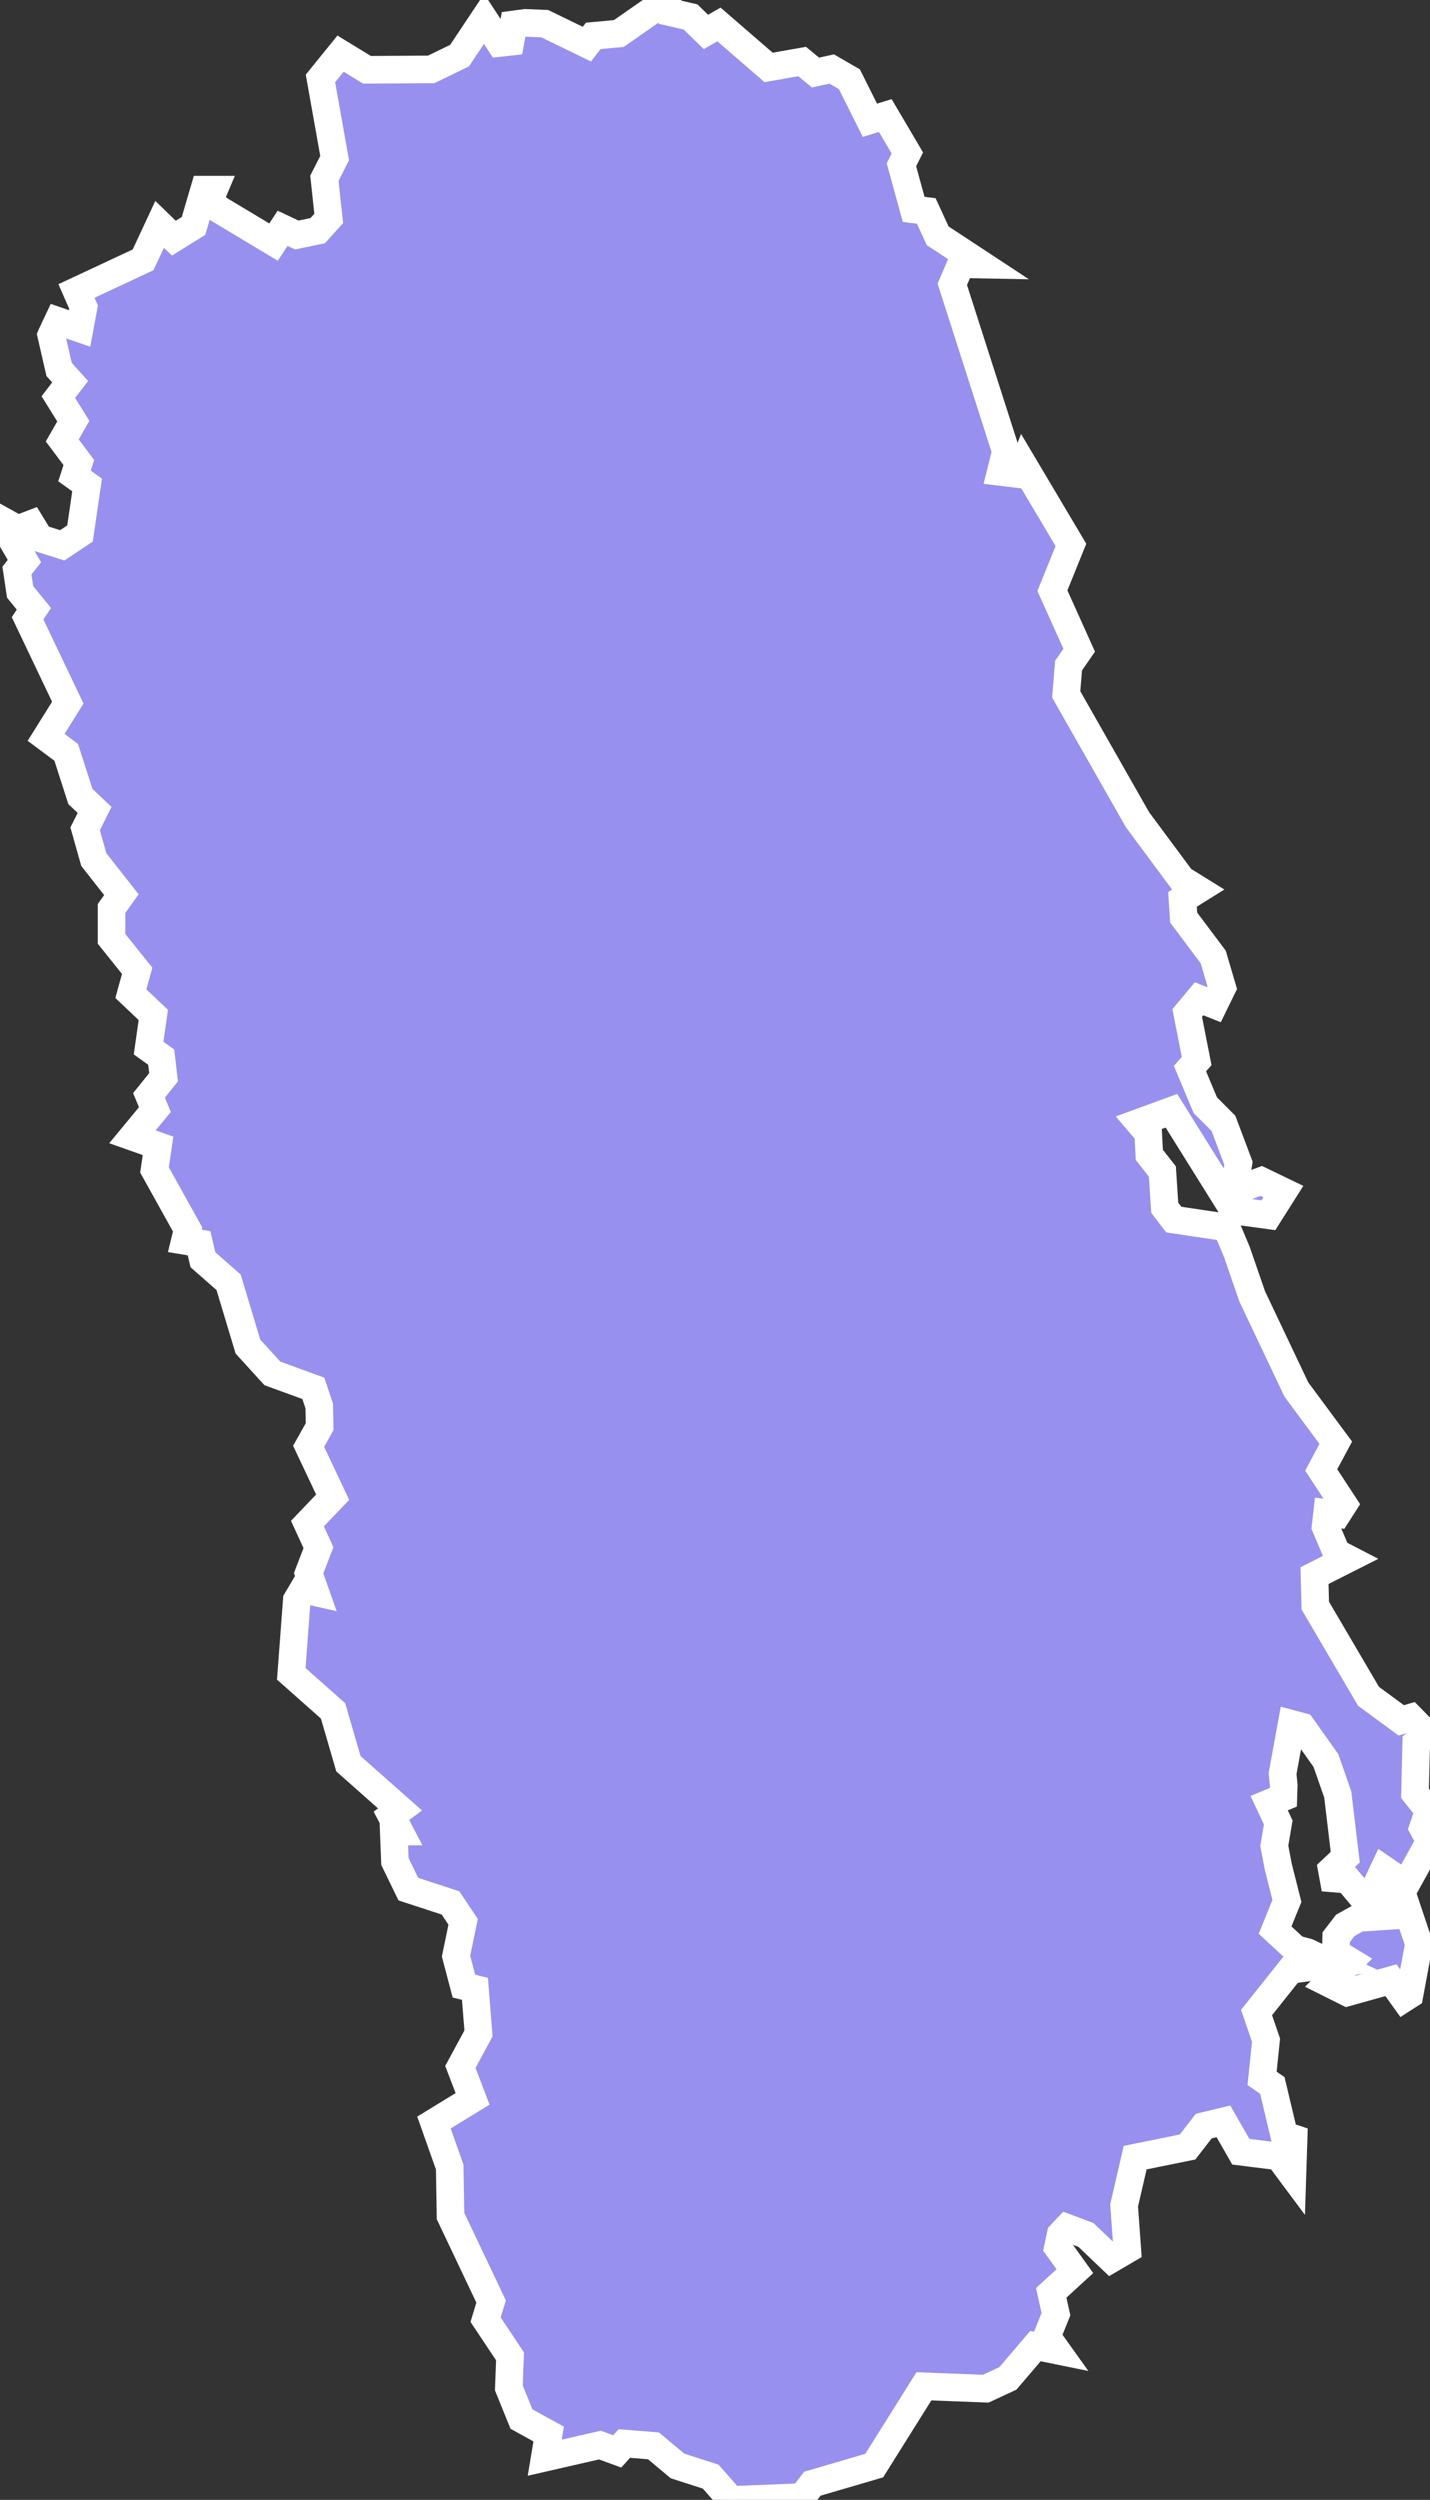 <svg xmlns="http://www.w3.org/2000/svg" viewBox="335.88 475.84 36.28 63.4" width="36.28" height="63.4">
            <rect x="335.88" y="475.84" width="36.28" height="63.4" fill="#333333" stroke="none"/>
            <path 
                d="m 337.18,484.34 0.17,-0.36 0.55,0.19 0.1,-0.54 -0.18,-0.41 1.69,-0.79 0.42,-0.9 0.36,0.35 0.5,-0.31 0.27,-0.92 0.25,0 -0.11,0.26 0.22,0.23 1.4,0.84 0.23,-0.35 0.36,0.17 0.53,-0.11 0.28,-0.31 -0.11,-1.02 0.26,-0.51 -0.36,-2.02 0.51,-0.63 0.67,0.41 1.63,-0.01 0.72,-0.35 0.62,-0.93 0.4,0.61 0.27,-0.03 0.08,-0.44 0.3,-0.04 0.49,0.02 1.07,0.52 0.16,-0.21 0.65,-0.06 1.22,-0.85 0.08,0.31 0.52,0.12 0.39,0.38 0.33,-0.19 1.26,1.09 0.85,-0.15 0.34,0.28 0.41,-0.09 0.45,0.26 0.52,1.04 0.39,-0.12 0.56,0.95 -0.15,0.3 0.31,1.13 0.32,0.04 0.29,0.63 1.11,0.73 0,0 -0.52,-0.01 -0.22,0.51 1.36,4.24 -0.13,0.52 0.49,0.06 0.09,-0.23 1.2,2.02 -0.47,1.16 0.68,1.51 -0.27,0.39 -0.06,0.73 1.81,3.18 1.12,1.51 0.42,0.26 -0.4,0.25 0.03,0.46 0.75,1 0.23,0.78 -0.21,0.43 -0.38,-0.15 -0.3,0.36 0.24,1.22 -0.17,0.19 0.39,0.93 0.46,0.46 0.38,1.01 -0.07,0.44 0.16,0.19 0.49,-0.18 0.56,0.27 -0.38,0.6 -0.88,-0.12 -1.58,-2.53 -0.82,0.3 0.23,0.27 0.03,0.55 0.33,0.42 0.06,0.92 0.23,0.3 1.34,0.2 0.26,0.62 0.39,1.13 1.12,2.36 1,1.35 -0.37,0.69 0.57,0.87 -0.16,0.25 -0.26,-0.03 -0.04,0.35 0.28,0.66 0.29,0.15 -0.85,0.43 0.02,0.76 1.35,2.3 0.83,0.61 0.24,-0.07 0.42,0.43 -0.28,0.22 -0.03,1.27 0.35,0.44 -0.15,0.44 0.18,0.33 -0.72,1.3 0.44,1.31 -0.24,1.29 -0.14,0.09 -0.33,-0.46 -1.11,0.31 -0.48,-0.24 0.55,-0.55 -0.36,-0.22 0.01,-0.39 0.23,-0.3 0.34,-0.19 0.77,-0.05 0.06,-1.05 -0.19,-0.13 -0.41,0.87 -0.51,-0.61 -0.36,-0.03 -0.04,-0.22 0.34,-0.32 -0.19,-1.59 -0.3,-0.86 -0.61,-0.86 -0.26,-0.07 -0.23,1.26 0.03,0.3 -0.01,0.3 -0.36,0.15 0.23,0.49 -0.1,0.59 0.1,0.53 0.22,0.87 -0.3,0.74 0.52,0.48 0.3,0.08 0.64,0.3 -1.07,0.15 -0.86,1.08 0.24,0.7 -0.1,0.97 0.26,0.18 0.3,1.26 0.24,0.08 -0.03,0.93 0,0 -0.35,-0.47 -0.96,-0.12 -0.44,-0.77 -0.5,0.12 -0.41,0.53 -1.33,0.27 -0.28,1.21 0.08,1.12 -0.41,0.24 -0.64,-0.61 -0.48,-0.18 -0.16,0.17 -0.07,0.33 0.43,0.6 -0.6,0.55 0.12,0.54 -0.23,0.57 0.25,0.35 -0.54,-0.11 -0.7,0.82 -0.56,0.26 -1.57,-0.06 -1.26,2.01 -1.57,0.46 -0.26,0.34 -1.8,0.07 -0.52,-0.59 -0.84,-0.27 -0.61,-0.51 -0.74,-0.06 -0.18,0.2 -0.44,-0.16 -1.4,0.32 0.1,-0.6 -0.69,-0.38 -0.32,-0.79 0,0 0.03,-0.8 -0.62,-0.93 0.14,-0.46 -1.03,-2.17 -0.02,-1.24 -0.4,-1.13 0.98,-0.6 -0.31,-0.81 0.46,-0.85 -0.09,-1.13 -0.28,-0.07 -0.2,-0.76 0.18,-0.87 -0.32,-0.48 -1.07,-0.35 -0.34,-0.7 -0.03,-0.76 0.15,0 -0.21,-0.4 0.22,-0.16 -1.31,-1.16 -0.39,-1.34 -1.06,-0.94 0.14,-1.87 0.16,-0.27 0.31,0.07 -0.17,-0.48 0.25,-0.65 -0.28,-0.61 0.64,-0.67 -0.61,-1.29 0.28,-0.5 -0.01,-0.52 -0.15,-0.45 -1.04,-0.38 -0.62,-0.68 -0.49,-1.63 -0.65,-0.57 -0.1,-0.42 -0.36,-0.06 0.07,-0.29 -0.84,-1.51 0.09,-0.61 -0.65,-0.23 0.57,-0.69 -0.15,-0.36 0.37,-0.46 -0.06,-0.51 -0.32,-0.23 0.12,-0.84 -0.57,-0.54 0.16,-0.58 -0.65,-0.81 0,-0.77 0.25,-0.35 -0.7,-0.89 -0.22,-0.78 0.24,-0.48 -0.36,-0.34 -0.36,-1.12 -0.51,-0.38 0.55,-0.88 -1.02,-2.14 0.16,-0.24 -0.35,-0.43 -0.08,-0.54 0.19,-0.24 -0.62,-1.06 0.45,0.25 0.34,-0.13 0.22,0.36 0.57,0.18 0.45,-0.3 0.18,-1.23 -0.32,-0.23 0.11,-0.34 -0.42,-0.56 0.28,-0.49 -0.38,-0.61 0.3,-0.39 -0.28,-0.31 -0.2,-0.87 z" 
                fill="rgb(151, 144, 238)" 
                stroke="white" 
                stroke-width=".7px"
                title="Bình Định" 
                id="VN-31" 
            />
        </svg>